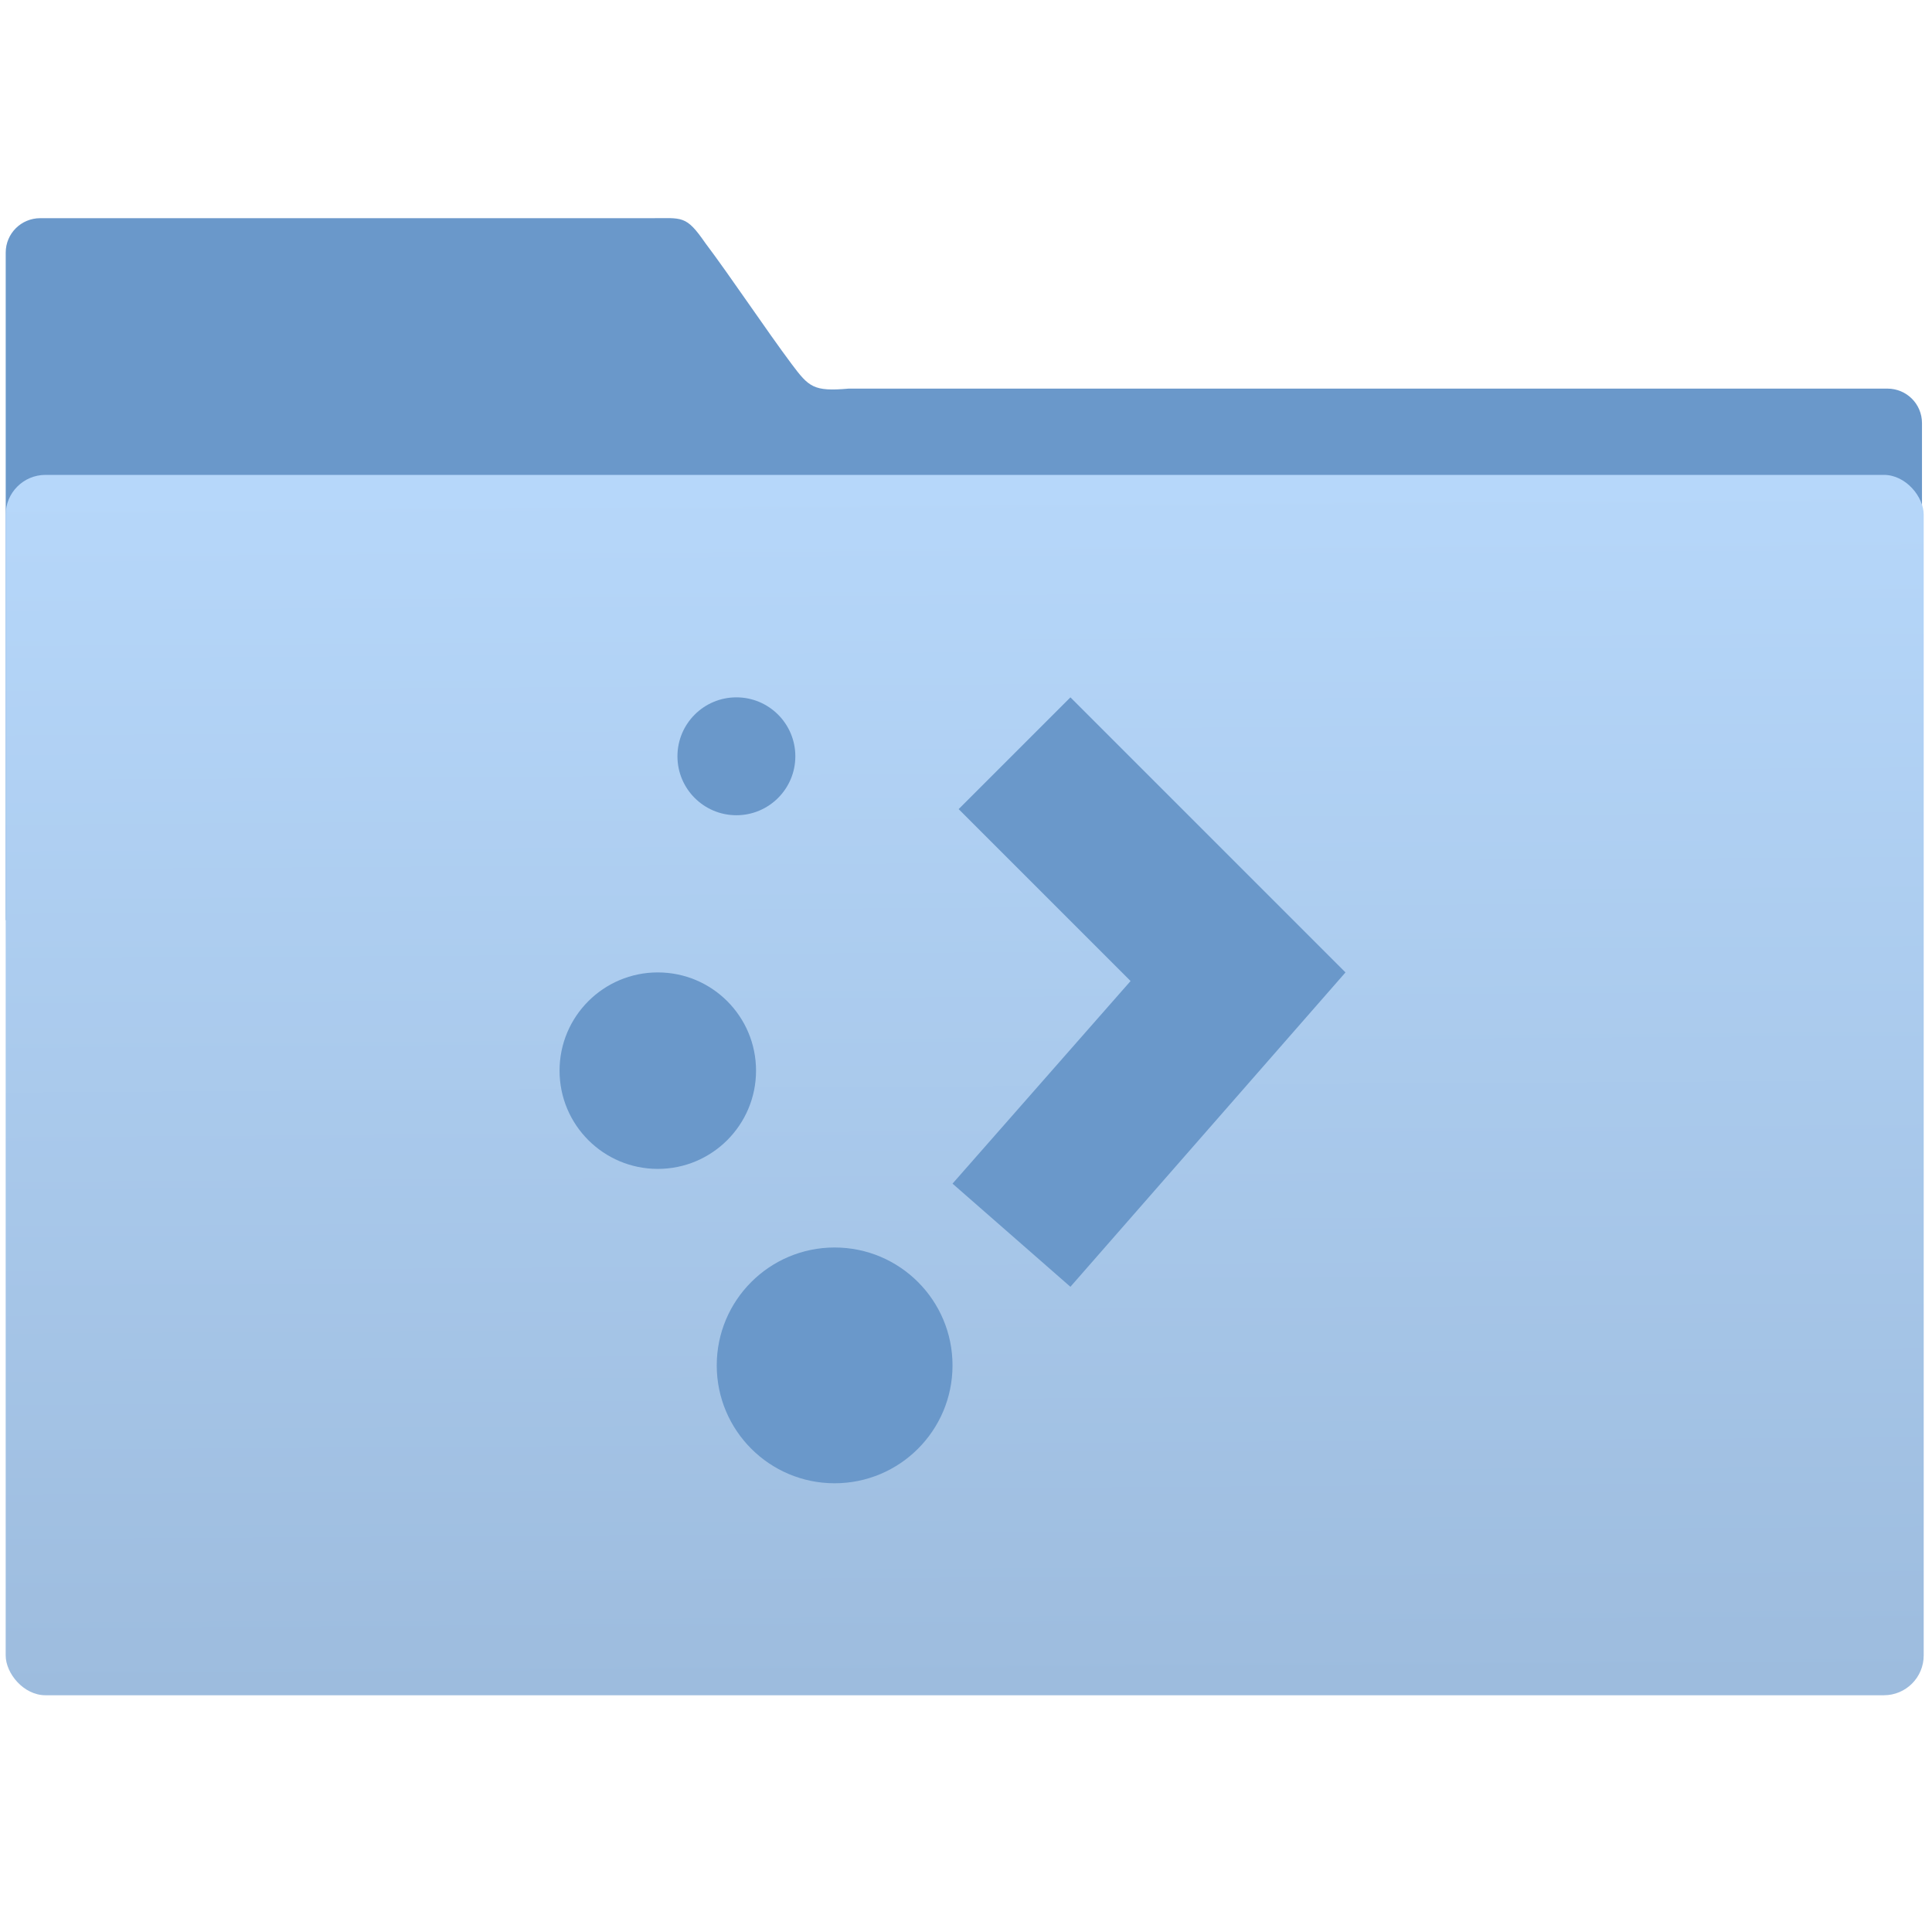 <?xml version="1.0" encoding="UTF-8" standalone="no"?>
<!-- Created with Inkscape (http://www.inkscape.org/) -->

<svg
   xmlns:osb="http://www.openswatchbook.org/uri/2009/osb"
   xmlns:dc="http://purl.org/dc/elements/1.1/"
   xmlns:cc="http://creativecommons.org/ns#"
   xmlns:rdf="http://www.w3.org/1999/02/22-rdf-syntax-ns#"
   xmlns:svg="http://www.w3.org/2000/svg"
   xmlns="http://www.w3.org/2000/svg"
   xmlns:xlink="http://www.w3.org/1999/xlink"
   xmlns:sodipodi="http://sodipodi.sourceforge.net/DTD/sodipodi-0.dtd"
   xmlns:inkscape="http://www.inkscape.org/namespaces/inkscape"
   width="48"
   height="48"
   id="svg5453"
   version="1.1"
   inkscape:version="0.91 r13725"
   sodipodi:docname="org.kde.plasma.folder.svg">
  <defs
     id="defs5455">
    <linearGradient
       osb:paint="gradient"
       id="linearGradient4207">
      <stop
         id="stop3371"
         offset="0"
         style="stop-color:#3498db;stop-opacity:1;" />
      <stop
         id="stop3373"
         offset="1"
         style="stop-color:#3498db;stop-opacity:0;" />
    </linearGradient>
    <linearGradient
       gradientUnits="userSpaceOnUse"
       y2="227.946"
       x2="-424.982"
       y1="519.482"
       x1="-423.085"
       id="linearGradient4284-7-1"
       xlink:href="#linearGradient4234"
       inkscape:collect="always" />
    <linearGradient
       inkscape:collect="always"
       id="linearGradient4234">
      <stop
         style="stop-color:#9dbcde;stop-opacity:1"
         offset="0"
         id="stop4236" />
      <stop
         style="stop-color:#b6d7fa;stop-opacity:1"
         offset="1"
         id="stop4238" />
    </linearGradient>
  </defs>
  <sodipodi:namedview
     id="base"
     pagecolor="#555555"
     bordercolor="#666666"
     borderopacity="1.0"
     inkscape:pageopacity="0.33333333"
     inkscape:pageshadow="2"
     inkscape:zoom="6.0811183"
     inkscape:cx="-41.488637"
     inkscape:cy="20.653729"
     inkscape:document-units="px"
     inkscape:current-layer="g4265"
     showgrid="false"
     fit-margin-top="0"
     fit-margin-left="0"
     fit-margin-right="0"
     fit-margin-bottom="0"
     inkscape:window-width="1366"
     inkscape:window-height="629"
     inkscape:window-x="0"
     inkscape:window-y="37"
     inkscape:window-maximized="1"
     inkscape:showpageshadow="false"
     borderlayer="true"
     inkscape:snap-bbox="true"
     inkscape:snap-global="true"
     showguides="false"
     showborder="false">
    <sodipodi:guide
       position="6,58"
       orientation="52,0"
       id="guide4097" />
    <sodipodi:guide
       position="6,6"
       orientation="0,52"
       id="guide4099" />
    <sodipodi:guide
       position="58,6"
       orientation="-52,0"
       id="guide4101" />
    <sodipodi:guide
       position="9.702,53.444"
       orientation="0,-52"
       id="guide4103" />
    <sodipodi:guide
       position="3,61"
       orientation="58,0"
       id="guide4105" />
    <sodipodi:guide
       position="3,3"
       orientation="0,58"
       id="guide4107" />
    <sodipodi:guide
       position="61,3"
       orientation="-58,0"
       id="guide4109" />
    <sodipodi:guide
       position="11.511,45.715"
       orientation="0,-58"
       id="guide4111" />
    <inkscape:grid
       type="xygrid"
       id="grid4115" />
    <sodipodi:guide
       position="20,39"
       orientation="24,0"
       id="guide4129" />
    <sodipodi:guide
       position="20,15"
       orientation="0,24"
       id="guide4131" />
    <sodipodi:guide
       position="44,15"
       orientation="-24,0"
       id="guide4133" />
    <sodipodi:guide
       position="44,39"
       orientation="0,-24"
       id="guide4135" />
    <sodipodi:guide
       position="22,37"
       orientation="20,0"
       id="guide4137" />
    <sodipodi:guide
       position="22,17"
       orientation="0,20"
       id="guide4139" />
    <sodipodi:guide
       position="42,17"
       orientation="-20,0"
       id="guide4141" />
    <sodipodi:guide
       position="22,37"
       orientation="8,0"
       id="guide4187" />
    <sodipodi:guide
       position="30,37"
       orientation="0,-8"
       id="guide4193" />
    <sodipodi:guide
       position="26,17"
       orientation="0,12"
       id="guide4300" />
  </sodipodi:namedview>
  <g
     inkscape:label="Capa 1"
     inkscape:groupmode="layer"
     id="layer1"
     transform="translate(-384.571,-499.798)">
    <g
       transform="translate(547.694,-328.641)"
       id="layer1-1"
       inkscape:label="Capa 1">
      <g
         id="g4265"
         transform="matrix(0.126,0,0,0.126,-162.532,751.546)">
        <g
           transform="translate(673.228,402.741)"
           id="g5246-7">
          <g
             transform="matrix(7.928,0,0,7.928,-3213.94,-3781.939)"
             id="layer1-3"
             inkscape:label="Capa 1" />
          <g
             transform="matrix(6.471,0,0,6.471,-3183.64,-2947.967)"
             id="layer1-77"
             inkscape:label="Capa 1">
            <g
               inkscape:label="Capa 1"
               id="layer1-1-2"
               transform="translate(547.694,-328.641)">
              <g
                 transform="matrix(0.126,0,0,0.126,-162.532,751.546)"
                 id="g4265-5">
                <g
                   id="g5246-7-2"
                   transform="translate(673.228,402.741)">
                  <g
                     id="layer1-7-5-0"
                     transform="matrix(4.175,0,0,4.168,-831.953,316.718)"
                     style="fill:#60aae5;fill-opacity:1;stroke:none;stroke-opacity:1">
                    <path
                       style="color:#000000;display:inline;overflow:visible;visibility:visible;fill:#6a98ca;fill-opacity:1;fill-rule:nonzero;stroke:none;stroke-width:1;stroke-opacity:1;marker:none;enable-background:accumulate"
                       id="rect8678-4-5-5-6"
                       inkscape:connector-curvature="0"
                       d="m 44.267,-36.699 c -1.108,0 -2,0.892 -2,2 l 0,38.729 111,0.24 0,-29.08 c 0,-1.108 -0.892,-2 -2,-2 l -60.174,0 c -2.039,0.18 -2.301,-0.09 -3.308,-1.435 -1.429,-1.912 -3.586,-5.145 -4.992,-7.01 -1.129,-1.633 -1.312,-1.443 -3.184,-1.443 z"
                       sodipodi:nodetypes="scccssccccs" />
                    <g
                       style="fill:#60aae5;fill-opacity:1"
                       inkscape:label="Capa 1"
                       id="layer1-2-6"
                       transform="matrix(1.899,0,0,1.902,-577.814,-974.732)">
                      <g
                         style="fill:#60aae5;fill-opacity:1"
                         transform="translate(547.694,-328.641)"
                         id="layer1-1-9-9"
                         inkscape:label="Capa 1">
                        <g
                           style="fill:#60aae5;fill-opacity:1"
                           id="g4265-3-3"
                           transform="matrix(0.126,0,0,0.126,-162.532,751.546)" />
                      </g>
                    </g>
                  </g>
                  <rect
                     style="opacity:1;fill:url(#linearGradient4284-7-1);fill-opacity:1;stroke:url(#linearGradient4284-7-1);stroke-width:2.378;stroke-linecap:butt;stroke-linejoin:miter;stroke-miterlimit:4;stroke-dasharray:none;stroke-opacity:1"
                     id="rect4158-4-7"
                     width="463.847"
                     height="295.129"
                     x="-655.495"
                     y="225.836"
                     ry="9.63" />
                  <g
                     inkscape:label="Capa 1"
                     id="layer1-3-3"
                     transform="matrix(7.928,0,0,7.928,-3213.94,-3781.939)" />
                  <g
                     inkscape:label="Capa 1"
                     id="layer1-7-4"
                     transform="matrix(8.334,0,0,8.334,-4457.544,-4066.049)">
                    <g
                       transform="translate(547.694,-328.641)"
                       id="layer1-1-6-7"
                       inkscape:label="Capa 1">
                      <g
                         id="g4265-2-8"
                         transform="matrix(0.126,0,0,0.126,-162.532,751.546)">
                        <g
                           style="fill:#60aae5;fill-opacity:1"
                           transform="translate(1361.535,567.034)"
                           id="g5246-7-7-8">
                          <g
                             id="g7976-1"
                             transform="matrix(9.05,0,0,9.05,3539.119,1482.056)"
                             style="fill:#60aae5;fill-opacity:1">
                            <ellipse
                               id="path3023-4-0"
                               style="color:#000000;display:inline;overflow:visible;visibility:visible;fill:#6a98ca;fill-opacity:1;fill-rule:nonzero;stroke:none;stroke-width:1.4;stroke-linecap:butt;stroke-linejoin:miter;stroke-miterlimit:4;stroke-dasharray:none;stroke-opacity:1;marker:none;enable-background:accumulate"
                               cx="-462.608"
                               cy="-130.507"
                               rx="2.5"
                               ry="2.5" />
                            <ellipse
                               id="path3023-9-0-5"
                               style="color:#000000;display:inline;overflow:visible;visibility:visible;fill:#6a98ca;fill-opacity:1;fill-rule:nonzero;stroke:none;stroke-width:1.4;marker:none;enable-background:accumulate"
                               cx="-458.108"
                               cy="-123.007"
                               rx="3"
                               ry="3" />
                            <ellipse
                               id="path3023-7-2-7"
                               style="color:#000000;display:inline;overflow:visible;visibility:visible;fill:#6a98ca;fill-opacity:1;fill-rule:nonzero;stroke:none;stroke-width:1.4;marker:none;enable-background:accumulate"
                               cx="-460.608"
                               cy="-138.507"
                               rx="1.5"
                               ry="1.5" />
                            <path
                               sodipodi:nodetypes="ccccccccc"
                               inkscape:connector-curvature="0"
                               id="path3818-18-1"
                               d="m -452.108,-140.007 -2.844,2.844 4.375,4.375 -4.531,5.156 3,2.625 7,-8 0,0 -7,-7 z"
                               style="color:#000000;font-style:normal;font-variant:normal;font-weight:normal;font-stretch:normal;font-size:medium;line-height:normal;font-family:Sans;-inkscape-font-specification:Sans;text-indent:0;text-align:start;text-decoration:none;text-decoration-line:none;letter-spacing:normal;word-spacing:normal;text-transform:none;direction:ltr;block-progression:tb;writing-mode:lr-tb;baseline-shift:baseline;text-anchor:start;display:inline;overflow:visible;visibility:visible;fill:#6a98ca;fill-opacity:1;stroke:none;stroke-width:8;marker:none;enable-background:accumulate" />
                          </g>
                        </g>
                      </g>
                    </g>
                  </g>
                </g>
              </g>
            </g>
          </g>
        </g>
      </g>
    </g>
  </g>
</svg>
